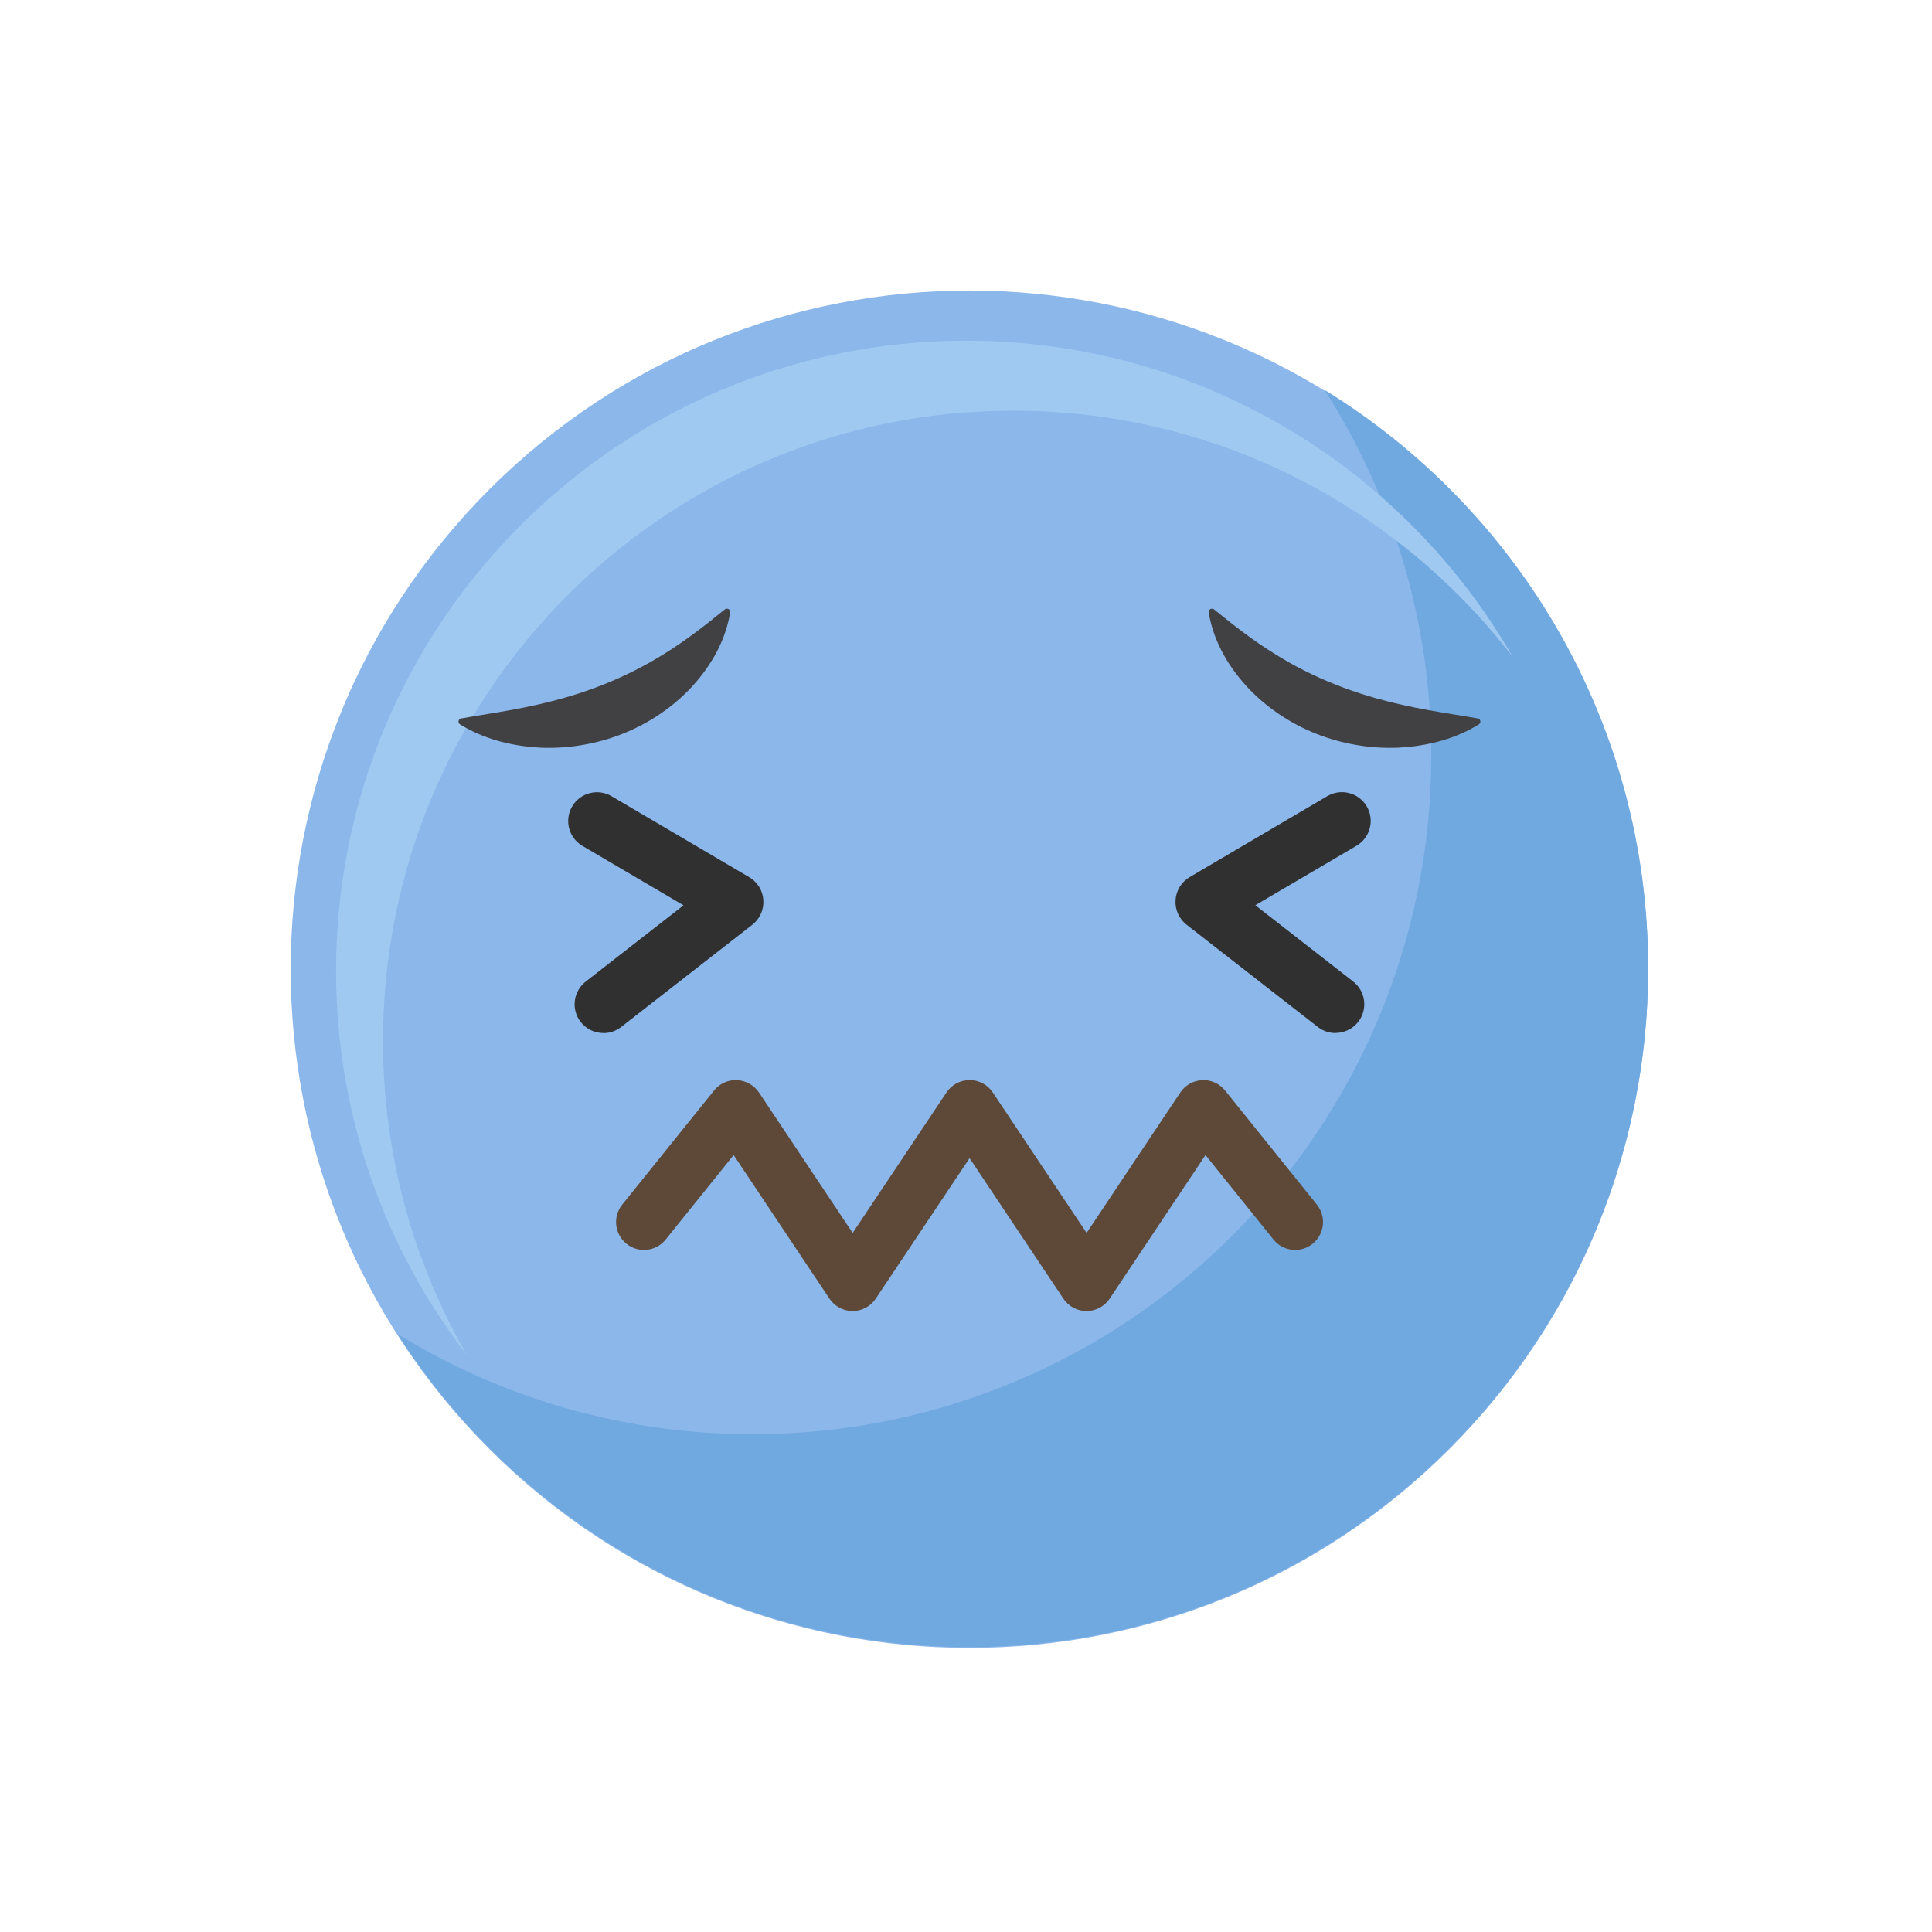 <svg width="71" height="71" viewBox="0 0 71 71" fill="none" xmlns="http://www.w3.org/2000/svg">
<path d="M53.261 53.255C63.002 43.515 63.002 27.723 53.261 17.982C43.521 8.242 27.729 8.242 17.988 17.982C8.248 27.723 8.248 43.515 17.988 53.255C27.729 62.995 43.521 62.995 53.261 53.255Z" fill="#8CB7EA"/>
<path d="M48.675 14.332C51.16 18.209 52.599 22.82 52.599 27.765C52.599 41.538 41.433 52.707 27.657 52.707C22.873 52.707 18.405 51.358 14.61 49.023C19.043 55.943 26.8 60.529 35.628 60.529C49.401 60.529 60.57 49.363 60.57 35.587C60.57 26.595 55.812 18.718 48.678 14.329L48.675 14.332Z" fill="#70A9E0"/>
<path d="M14.075 38.249C14.075 25.459 24.442 15.092 37.231 15.092C44.708 15.092 51.353 18.636 55.587 24.134C51.587 17.193 44.093 12.521 35.508 12.521C22.718 12.521 12.351 22.887 12.351 35.677C12.351 40.991 14.142 45.886 17.153 49.792C15.195 46.395 14.075 42.454 14.075 38.252V38.249Z" fill="#A0C9F2"/>
<path d="M22.174 37.963C21.858 37.963 21.548 37.822 21.34 37.556C20.98 37.097 21.065 36.433 21.524 36.073L25.12 33.27L21.401 31.084C20.898 30.788 20.731 30.139 21.027 29.635C21.323 29.132 21.972 28.965 22.475 29.261L27.535 32.237C27.836 32.415 28.032 32.728 28.052 33.079C28.076 33.428 27.924 33.767 27.649 33.983L22.823 37.743C22.63 37.893 22.402 37.966 22.174 37.966V37.963Z" fill="#303030"/>
<path d="M49.079 37.963C48.851 37.963 48.623 37.89 48.429 37.74L43.604 33.981C43.329 33.764 43.177 33.428 43.2 33.076C43.224 32.728 43.417 32.412 43.718 32.234L48.778 29.258C49.281 28.962 49.928 29.129 50.226 29.632C50.522 30.136 50.355 30.782 49.852 31.081L46.132 33.267L49.729 36.07C50.188 36.43 50.273 37.094 49.913 37.553C49.705 37.819 49.392 37.96 49.079 37.96V37.963Z" fill="#303030"/>
<path d="M16.954 26.402C17.264 26.346 17.562 26.297 17.855 26.25C18.499 26.145 19.108 26.042 19.698 25.907C20.582 25.711 21.384 25.471 22.151 25.167C22.958 24.848 23.698 24.474 24.418 24.023C25.205 23.54 25.949 22.955 26.636 22.396C26.674 22.364 26.73 22.361 26.774 22.384C26.818 22.411 26.841 22.458 26.832 22.507C26.683 23.453 26.2 24.392 25.434 25.229C24.737 25.983 23.848 26.586 22.862 26.973C21.934 27.338 20.924 27.511 19.93 27.479C19.892 27.479 19.854 27.476 19.816 27.473C18.704 27.409 17.726 27.125 16.907 26.621C16.863 26.595 16.843 26.545 16.852 26.496C16.86 26.446 16.901 26.408 16.951 26.399L16.954 26.402Z" fill="#414042"/>
<path d="M54.299 26.402C53.989 26.346 53.691 26.297 53.398 26.25C52.754 26.145 52.145 26.042 51.554 25.907C50.671 25.711 49.869 25.471 49.102 25.167C48.295 24.848 47.554 24.474 46.835 24.023C46.048 23.54 45.304 22.955 44.617 22.396C44.579 22.364 44.523 22.361 44.479 22.384C44.435 22.411 44.412 22.458 44.421 22.507C44.57 23.453 45.053 24.392 45.819 25.229C46.516 25.983 47.405 26.586 48.391 26.973C49.319 27.338 50.328 27.511 51.323 27.479C51.361 27.479 51.399 27.476 51.437 27.473C52.549 27.409 53.527 27.125 54.346 26.621C54.39 26.595 54.41 26.545 54.401 26.496C54.393 26.446 54.352 26.408 54.302 26.399L54.299 26.402Z" fill="#414042"/>
<path d="M44.222 39.692C44.532 39.692 44.825 39.832 45.021 40.075L48.394 44.268C48.748 44.71 48.678 45.354 48.239 45.708C47.797 46.062 47.154 45.992 46.8 45.553L44.301 42.448L40.781 47.724C40.591 48.008 40.272 48.18 39.929 48.18C39.587 48.18 39.268 48.011 39.078 47.724L35.631 42.562L32.184 47.724C31.994 48.008 31.675 48.18 31.332 48.18C30.99 48.18 30.671 48.008 30.481 47.724L26.961 42.448L24.462 45.553C24.108 45.995 23.462 46.062 23.023 45.708C22.581 45.354 22.513 44.707 22.867 44.268L26.241 40.075C26.446 39.821 26.762 39.677 27.084 39.695C27.409 39.709 27.71 39.879 27.892 40.148L31.335 45.31L34.782 40.148C34.972 39.864 35.291 39.692 35.634 39.692C35.976 39.692 36.295 39.862 36.485 40.148L39.932 45.31L43.376 40.148C43.558 39.876 43.856 39.709 44.184 39.695C44.198 39.695 44.213 39.695 44.231 39.695L44.222 39.692Z" fill="#5E4939"/>
</svg>

